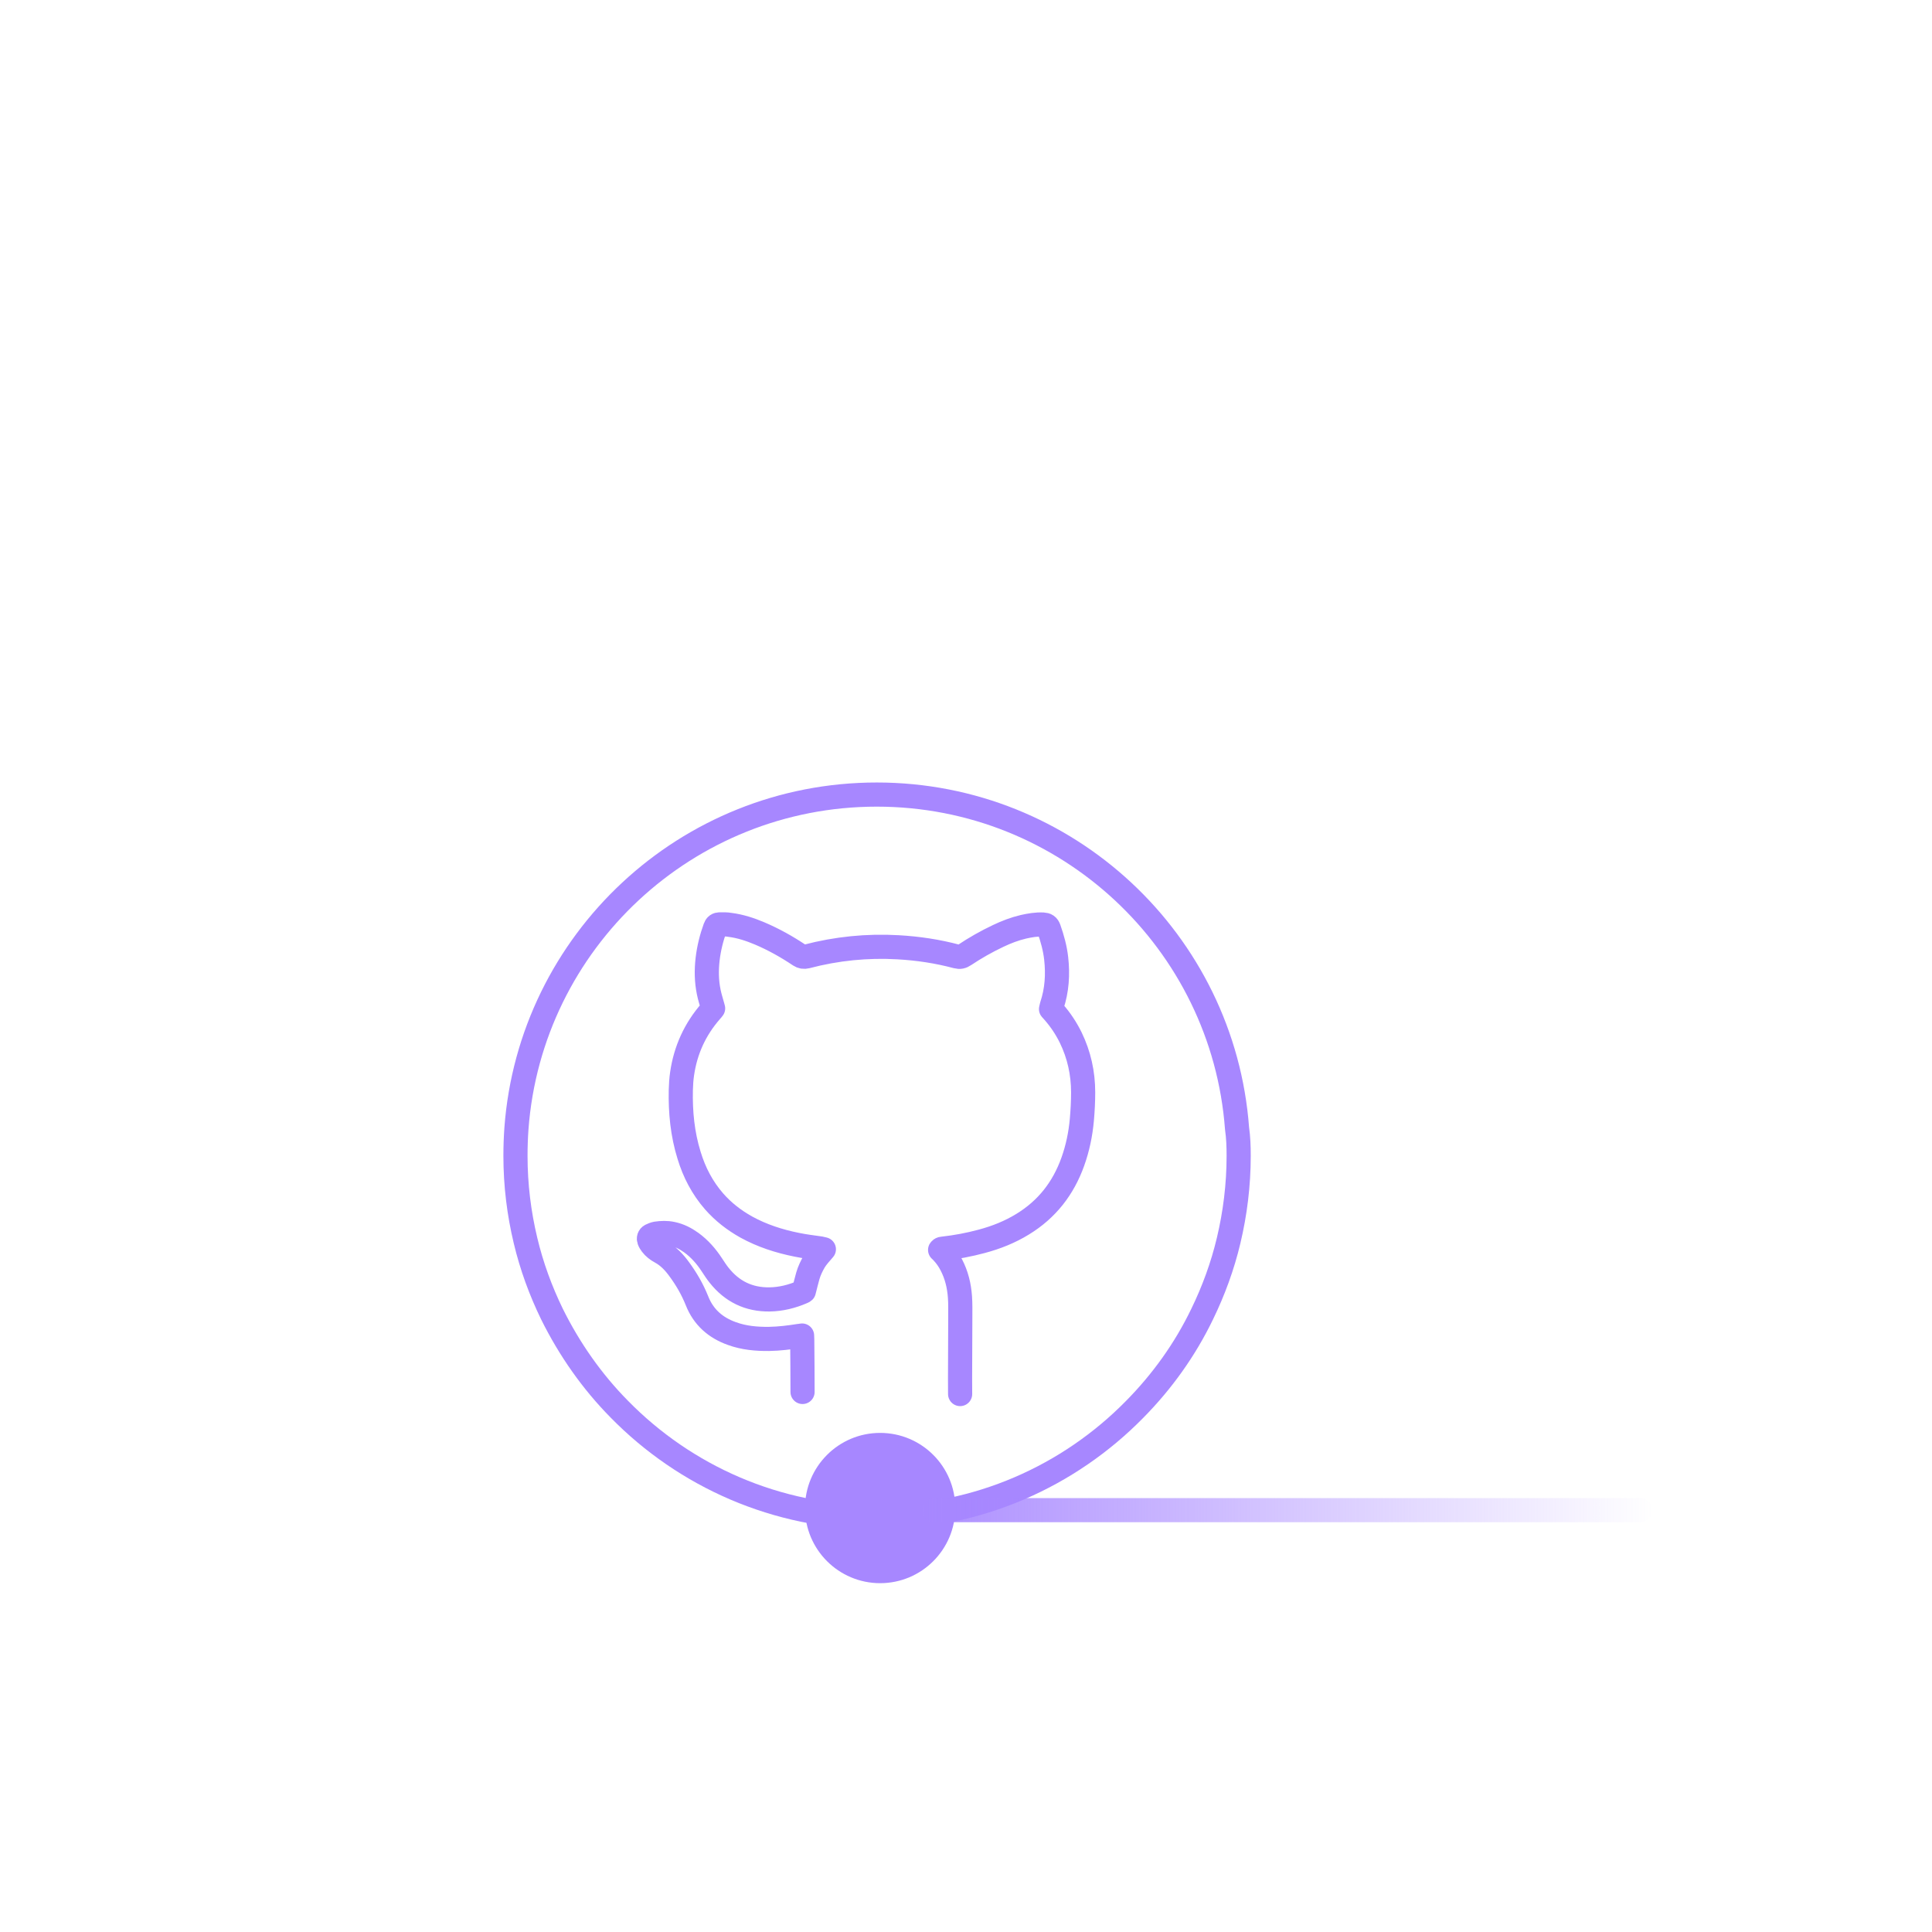 <svg width="120" height="120" viewBox="0 0 120 120" fill="none" xmlns="http://www.w3.org/2000/svg">
<path d="M49.102 28.958H20.406C19.083 28.958 18 30.041 18 31.365V24.406C18 23.083 19.083 22 20.406 22H41.262C42.605 24.025 45.092 26.933 49.102 28.958Z" stroke="white" stroke-width="1.5" stroke-miterlimit="10" stroke-linecap="round" stroke-linejoin="round"/>
<path d="M90.492 31.364V41.852C90.492 40.529 89.409 39.446 88.085 39.446H84.476V35.716C84.476 34.513 83.493 33.53 82.29 33.53H27.084C25.881 33.53 24.898 34.513 24.898 35.716V39.446H20.406C19.083 39.446 18 40.529 18 41.852V31.364C18 30.041 19.083 28.958 20.406 28.958H88.065C89.409 28.958 90.492 30.041 90.492 31.364Z" stroke="white" stroke-width="1.5" stroke-miterlimit="10" stroke-linecap="round" stroke-linejoin="round"/>
<path d="M84.476 35.716V39.446H24.898V35.716C24.898 34.513 25.881 33.53 27.084 33.53H82.29C83.493 33.53 84.476 34.513 84.476 35.716Z" stroke="white" stroke-width="1.5" stroke-miterlimit="10" stroke-linecap="round" stroke-linejoin="round"/>
<path d="M90.492 41.852V85.106C90.492 86.43 89.409 87.513 88.085 87.513H70.499C72.183 85.788 73.607 83.783 74.69 81.597C75.392 80.153 75.953 78.629 76.334 77.025C76.736 75.34 76.956 73.596 76.956 71.771C76.956 71.189 76.936 70.628 76.896 70.066C76.034 58.456 66.328 49.331 54.517 49.331C42.685 49.331 33 58.476 32.137 70.066C32.097 70.628 32.077 71.209 32.077 71.771C32.077 73.576 32.298 75.34 32.699 77.025C33.08 78.629 33.641 80.153 34.343 81.597C35.406 83.803 36.83 85.788 38.534 87.513H20.406C19.083 87.513 18 86.43 18 85.106V41.852C18 40.528 19.083 39.445 20.406 39.445H88.065C89.409 39.445 90.492 40.528 90.492 41.852Z" stroke="white" stroke-width="1.5" stroke-miterlimit="10" stroke-linecap="round" stroke-linejoin="round"/>
<path d="M76.936 71.792C76.936 73.597 76.715 75.361 76.314 77.046C75.933 78.65 75.372 80.174 74.67 81.618C73.607 83.824 72.183 85.809 70.479 87.534C66.408 91.685 60.733 94.251 54.476 94.251C48.22 94.251 42.545 91.685 38.474 87.534C36.769 85.809 35.366 83.804 34.283 81.618C33.581 80.174 33.02 78.65 32.639 77.046C32.237 75.361 32.017 73.617 32.017 71.792C32.017 71.21 32.037 70.649 32.077 70.087C32.939 58.477 42.645 49.352 54.456 49.352C66.287 49.352 75.973 58.497 76.835 70.087C76.916 70.649 76.936 71.21 76.936 71.792Z" stroke="#A787FF" stroke-width="1.5" stroke-miterlimit="10" stroke-linecap="round" stroke-linejoin="round"/>
<path d="M59.635 86.587C59.625 85.926 59.635 85.265 59.635 84.604C59.635 83.673 59.645 82.751 59.645 81.82C59.645 81.4 59.655 80.979 59.625 80.558C59.575 79.857 59.414 79.186 59.084 78.555C58.933 78.265 58.753 78.005 58.532 77.774C58.492 77.724 58.442 77.684 58.392 77.634C58.442 77.554 58.522 77.564 58.582 77.554C59.384 77.464 60.187 77.314 60.969 77.103C61.871 76.863 62.733 76.522 63.526 76.032C65.03 75.111 66.043 73.809 66.634 72.156C66.935 71.315 67.116 70.444 67.196 69.552C67.246 68.982 67.276 68.421 67.276 67.85C67.276 66.658 67.025 65.517 66.504 64.445C66.223 63.874 65.872 63.344 65.451 62.863C65.401 62.803 65.341 62.743 65.281 62.673C65.301 62.603 65.311 62.532 65.331 62.462C65.652 61.501 65.712 60.52 65.601 59.528C65.531 58.897 65.361 58.286 65.15 57.686C65.08 57.495 64.98 57.435 64.789 57.425C64.368 57.405 63.967 57.475 63.566 57.565C63.014 57.696 62.493 57.896 61.992 58.136C61.27 58.477 60.568 58.877 59.906 59.318C59.745 59.428 59.615 59.458 59.424 59.408C58.231 59.088 57.018 58.907 55.784 58.837C53.859 58.727 51.964 58.917 50.099 59.408C49.928 59.448 49.808 59.428 49.668 59.338C48.875 58.807 48.053 58.346 47.181 57.976C46.589 57.726 45.977 57.525 45.336 57.445C45.125 57.405 44.914 57.415 44.704 57.415C44.564 57.415 44.473 57.475 44.423 57.615C44.193 58.246 44.032 58.897 43.952 59.568C43.872 60.259 43.882 60.94 44.022 61.621C44.082 61.922 44.182 62.222 44.263 62.523C44.273 62.553 44.283 62.593 44.293 62.633C44.243 62.693 44.203 62.753 44.152 62.803C43.17 63.925 42.578 65.226 42.367 66.688C42.317 67.019 42.297 67.369 42.287 67.7C42.257 69.072 42.388 70.434 42.799 71.756C43.12 72.817 43.621 73.779 44.353 74.62C44.925 75.271 45.596 75.791 46.349 76.212C47.331 76.753 48.384 77.093 49.487 77.314C49.968 77.414 50.47 77.474 50.961 77.544C51.021 77.554 51.081 77.574 51.172 77.594C50.951 77.854 50.73 78.085 50.57 78.355C50.41 78.635 50.269 78.926 50.179 79.236C50.089 79.547 50.019 79.857 49.928 80.198C49.918 80.208 49.878 80.238 49.838 80.248C49.186 80.528 48.514 80.698 47.803 80.709C46.509 80.728 45.466 80.218 44.664 79.206C44.503 79.006 44.363 78.786 44.223 78.575C43.872 78.035 43.461 77.564 42.939 77.183C42.578 76.923 42.187 76.723 41.746 76.633C41.415 76.562 41.084 76.573 40.753 76.623C40.643 76.643 40.522 76.693 40.422 76.743C40.312 76.803 40.282 76.913 40.322 77.033C40.352 77.123 40.412 77.213 40.472 77.294C40.623 77.494 40.823 77.644 41.044 77.764C41.525 78.025 41.886 78.415 42.197 78.846C42.638 79.447 43.009 80.088 43.29 80.789C43.691 81.81 44.443 82.471 45.466 82.832C46.208 83.102 46.99 83.172 47.772 83.162C48.404 83.152 49.036 83.072 49.668 82.972C49.708 82.962 49.758 82.962 49.818 82.952C49.818 83.042 49.828 83.122 49.828 83.202C49.838 84.284 49.848 85.365 49.848 86.457" stroke="#A787FF" stroke-width="1.5" stroke-miterlimit="10" stroke-linecap="round" stroke-linejoin="round"/>
<g filter="url(#filter0_d_271_2255)">
<circle cx="54.667" cy="93.667" r="4.667" fill="#A787FF"/>
</g>
<path d="M58.053 93.798H101.866" stroke="url(#paint0_linear_271_2255)" stroke-width="1.5" stroke-linecap="round"/>
<defs>
<filter id="filter0_d_271_2255" x="41" y="80" width="27.333" height="27.333" filterUnits="userSpaceOnUse" color-interpolation-filters="sRGB">
<feFlood flood-opacity="0" result="BackgroundImageFix"/>
<feColorMatrix in="SourceAlpha" type="matrix" values="0 0 0 0 0 0 0 0 0 0 0 0 0 0 0 0 0 0 127 0" result="hardAlpha"/>
<feMorphology radius="5" operator="dilate" in="SourceAlpha" result="effect1_dropShadow_271_2255"/>
<feOffset/>
<feGaussianBlur stdDeviation="2"/>
<feComposite in2="hardAlpha" operator="out"/>
<feColorMatrix type="matrix" values="0 0 0 0 0.655 0 0 0 0 0.529 0 0 0 0 1 0 0 0 0.282 0"/>
<feBlend mode="normal" in2="BackgroundImageFix" result="effect1_dropShadow_271_2255"/>
<feBlend mode="normal" in="SourceGraphic" in2="effect1_dropShadow_271_2255" result="shape"/>
</filter>
<linearGradient id="paint0_linear_271_2255" x1="53.977" y1="94.298" x2="102.885" y2="94.298" gradientUnits="userSpaceOnUse">
<stop stop-color="#A787FF"/>
<stop offset="0.718" stop-color="#A787FF" stop-opacity="0.282"/>
<stop offset="1" stop-color="#A787FF" stop-opacity="0"/>
</linearGradient>
</defs>
</svg>
